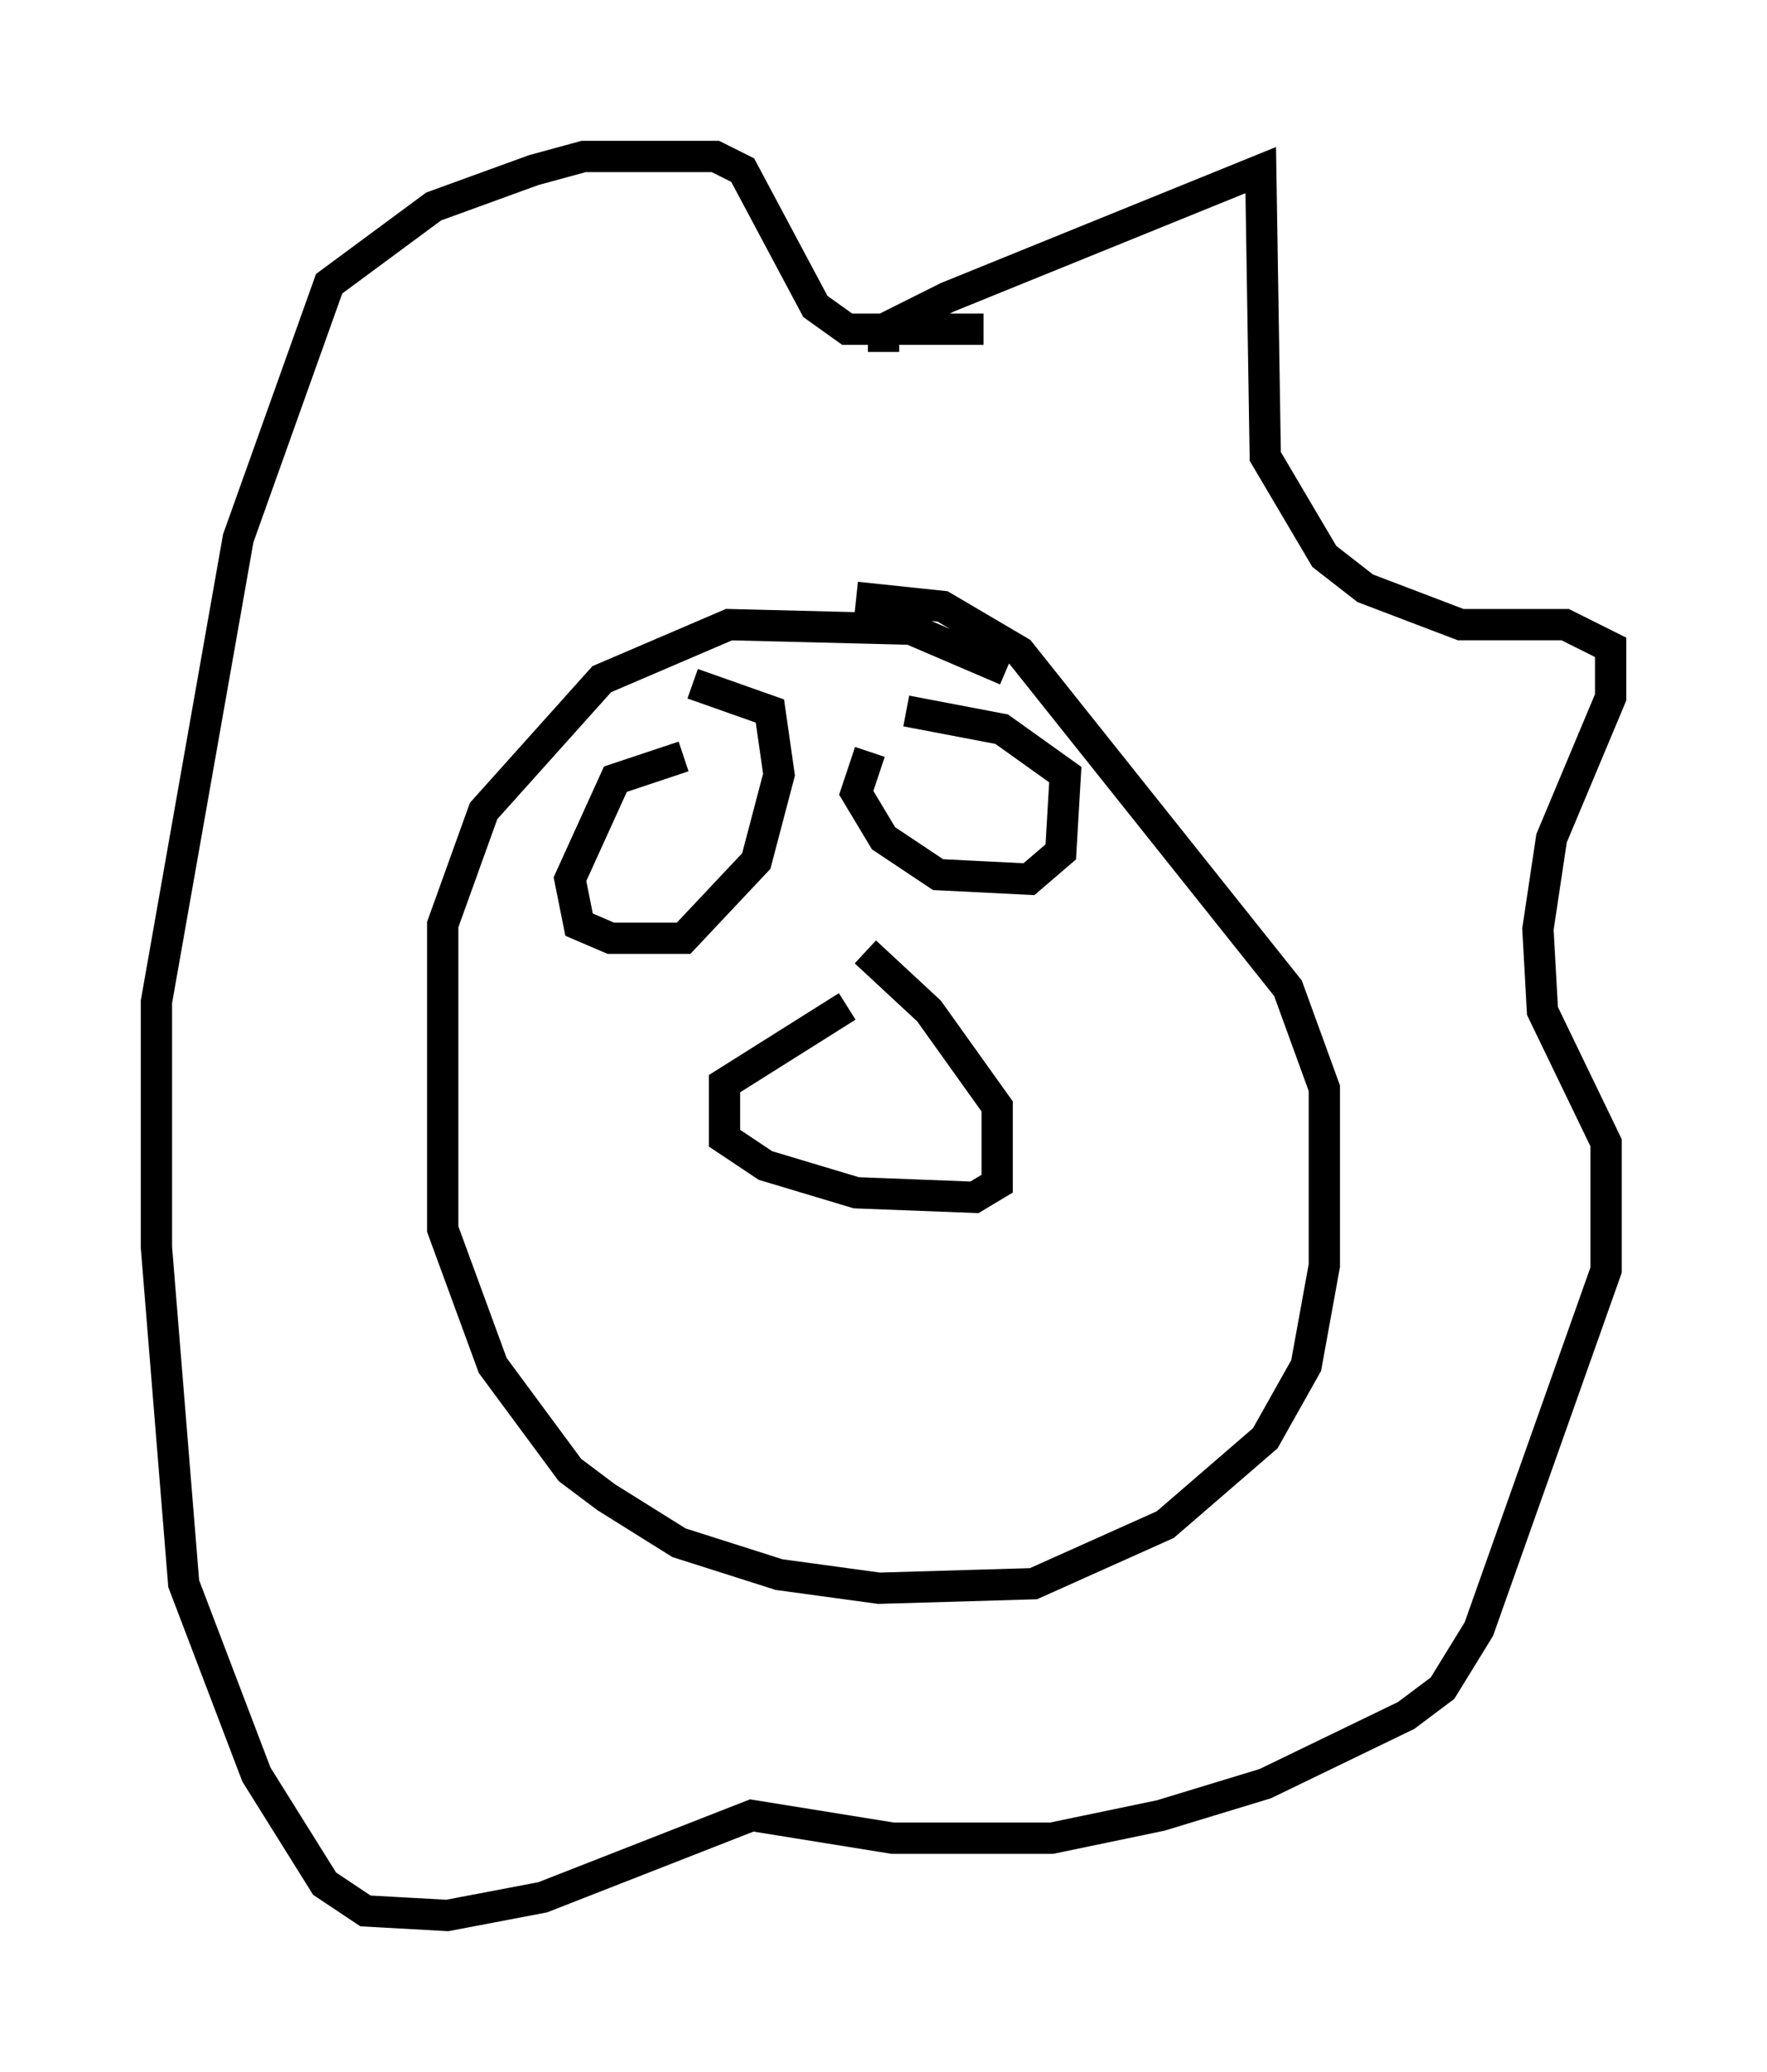 <?xml version="1.0" encoding="utf-8" ?>
<svg baseProfile="full" height="66.212" version="1.1" width="56.48" xmlns="http://www.w3.org/2000/svg" xmlns:ev="http://www.w3.org/2001/xml-events" xmlns:xlink="http://www.w3.org/1999/xlink"><defs /><rect fill="white" height="66.212" width="56.48" x="0" y="0" /><path d="M34.05, 23.302 m-1.888, -1.888 l-3.05, -1.307 -5.81, -0.145 l-4.067, 1.743 -3.777, 4.212 l-1.307, 3.631 0.0, 9.732 l1.598, 4.358 2.469, 3.341 l1.162, 0.872 2.324, 1.453 l3.196, 1.017 3.196, 0.436 l4.939, -0.145 4.212, -1.888 l3.196, -2.76 1.307, -2.324 l0.581, -3.196 0.0, -5.665 l-1.162, -3.196 -8.57, -10.749 l-2.469, -1.453 -2.76, -0.291 m0.872, -7.844 l0.0, -0.726 2.034, -1.017 l10.022, -4.067 0.145, 9.151 l1.888, 3.196 1.307, 1.017 l3.05, 1.162 3.341, 0.0 l1.453, 0.726 0.0, 1.598 l-1.888, 4.503 -0.436, 2.905 l0.145, 2.615 2.034, 4.212 l0.0, 4.067 -4.067, 11.475 l-1.162, 1.888 -1.162, 0.872 l-4.503, 2.179 -3.341, 1.017 l-3.486, 0.726 -5.084, 0.0 l-4.503, -0.726 -6.682, 2.615 l-3.05, 0.581 -2.615, -0.145 l-1.307, -0.872 -2.179, -3.486 l-2.324, -6.101 -0.872, -10.749 l0.0, -7.844 2.615, -14.816 l2.905, -8.134 3.341, -2.469 l3.196, -1.162 1.598, -0.436 l4.212, 0.0 0.872, 0.436 l2.324, 4.358 1.017, 0.726 l4.358, 0.0 m-4.358, 21.642 l-3.922, 2.469 0.0, 1.743 l1.307, 0.872 2.905, 0.872 l3.777, 0.145 0.726, -0.436 l0.0, -2.469 -2.179, -3.05 l-2.034, -1.888 m0.145, -6.391 l-0.436, 1.307 0.872, 1.453 l1.743, 1.162 2.905, 0.145 l1.017, -0.872 0.145, -2.469 l-2.034, -1.453 -3.05, -0.581 m-7.117, 1.453 l-2.179, 0.726 -1.453, 3.196 l0.291, 1.453 1.017, 0.436 l2.324, 0.0 2.324, -2.469 l0.726, -2.76 -0.291, -2.034 l-2.469, -0.872 " fill="none" stroke="black" stroke-width="1" /></svg>